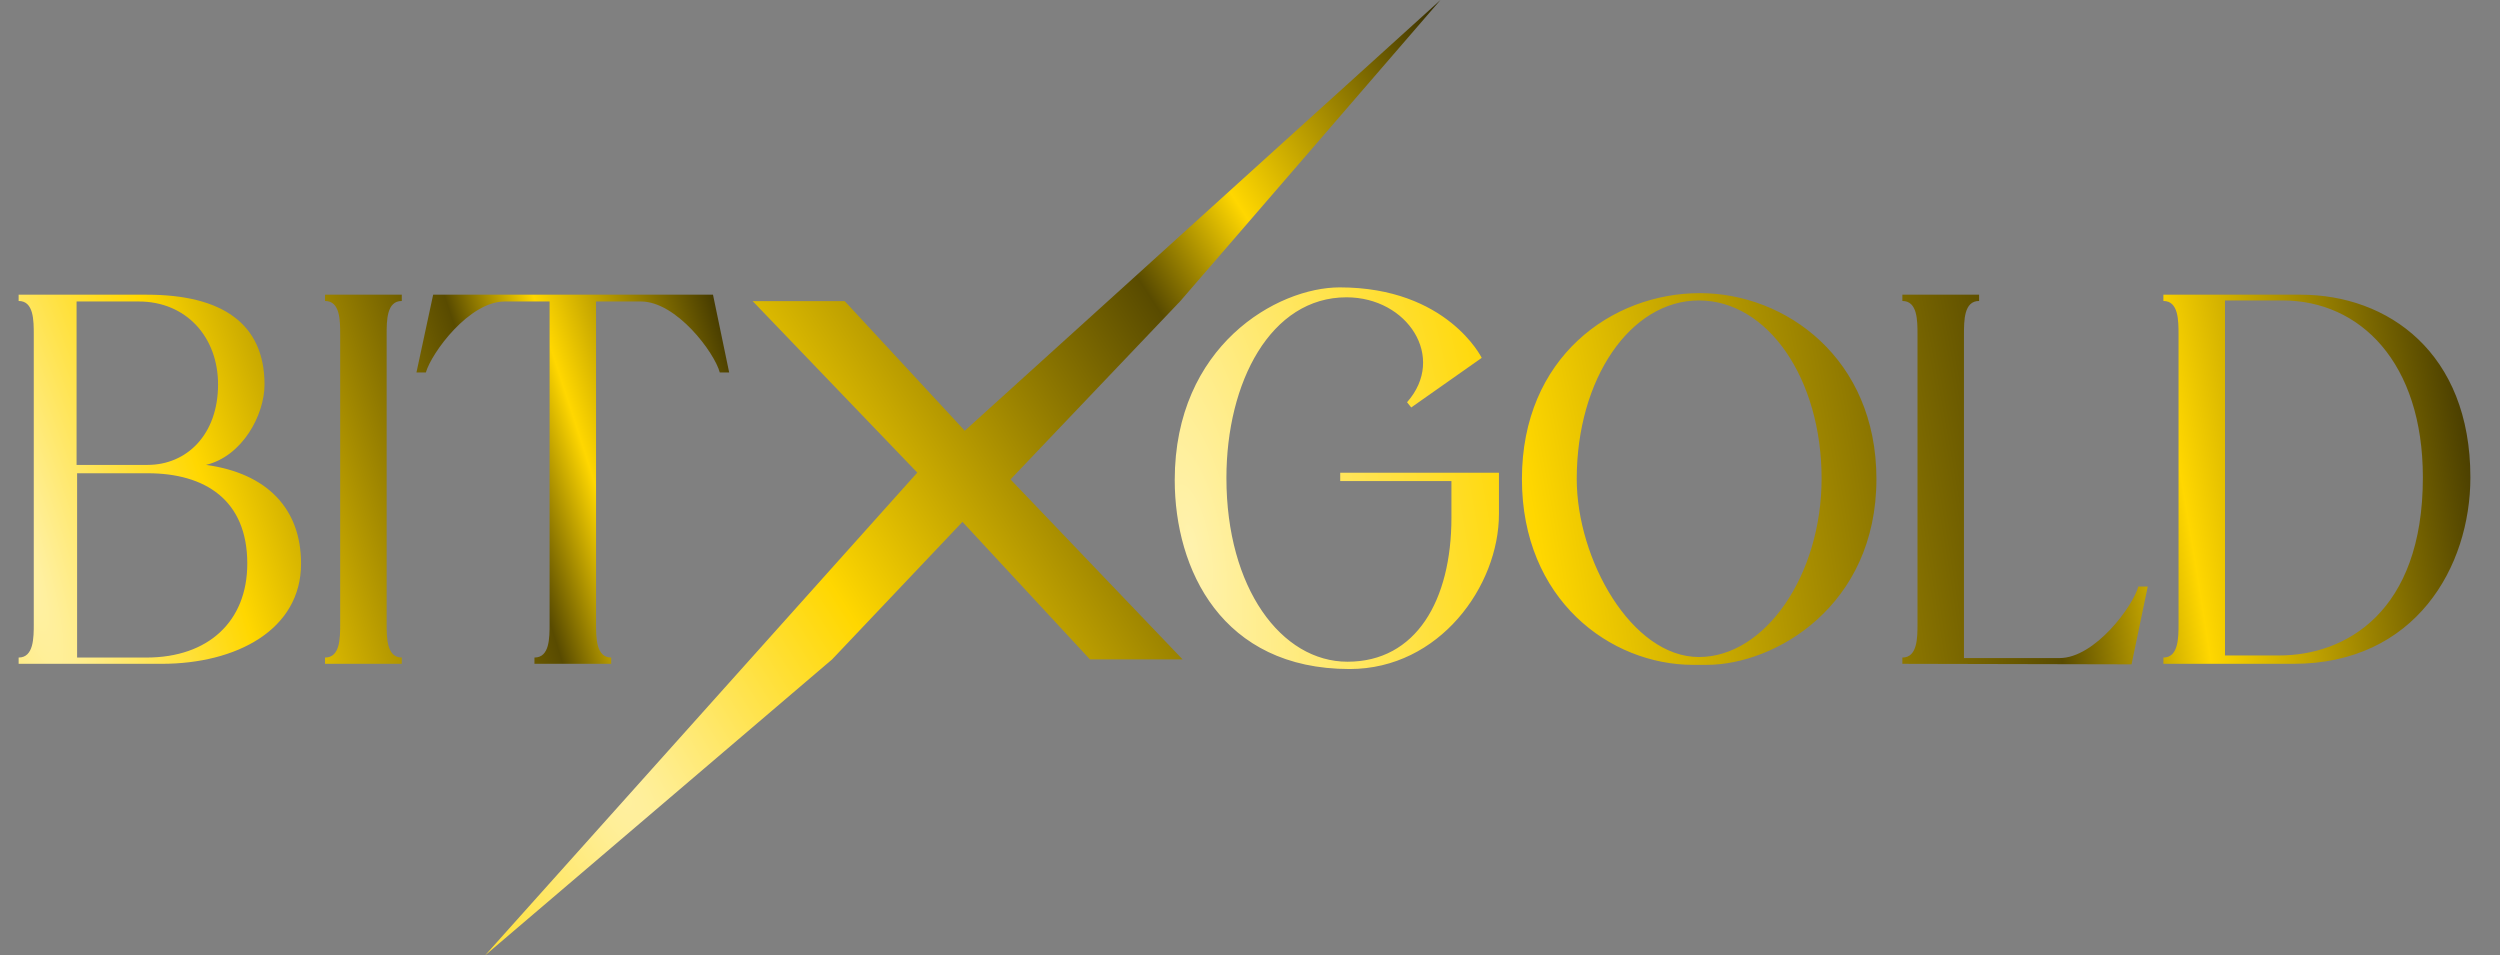 <svg width="157" height="60" viewBox="0 0 157 60" fill="none" xmlns="http://www.w3.org/2000/svg">
<rect x="0" y="0" width="157" height="60" fill="#808080" stroke="none"/>
<path d="M12.94 29.196C16.776 29.72 18.907 31.95 18.907 35.392C18.907 39.556 14.842 41.688 10.153 41.688C7.858 41.688 1.17 41.688 1.17 41.688V41.294C2.121 41.294 2.121 40.048 2.121 39.163V21.032C2.121 20.114 2.121 18.901 1.17 18.901V18.507H9.235C13.924 18.507 16.612 20.311 16.612 24.146C16.612 26.048 15.235 28.638 12.94 29.196ZM4.809 18.933V29.196H9.268C11.727 29.196 13.694 27.294 13.694 24.146C13.694 21.163 11.694 18.933 8.711 18.933H4.809ZM9.202 41.294C13.071 41.294 15.53 39.032 15.53 35.392C15.53 31.392 12.875 29.72 9.268 29.72H4.842V41.294H9.202ZM25.232 18.901C24.281 18.901 24.281 20.114 24.281 21.032V39.163C24.281 40.048 24.281 41.294 25.232 41.294V41.688H20.412V41.294C21.363 41.294 21.363 40.081 21.363 39.163V21.032C21.363 20.114 21.363 18.901 20.412 18.901V18.507H25.232V18.901ZM44.776 18.507L45.792 23.392H45.202C44.874 22.146 42.481 18.933 40.251 18.933H37.432V39.163C37.432 40.048 37.432 41.294 38.383 41.294V41.688H33.563V41.294C34.514 41.294 34.514 40.081 34.514 39.163V18.933H31.694C29.465 18.933 27.104 22.146 26.743 23.392H26.153L27.202 18.507H44.776Z" fill="url(#paint0_radial_932_597)"/>
<path d="M84.166 29.688H94.134V32.278C94.134 36.802 90.396 42.015 84.757 42.015C76.724 42.015 73.773 35.753 73.773 30.146C73.773 21.72 80.199 18.048 84.134 18.048C90.888 18.048 93.052 22.474 93.052 22.474L88.625 25.589L88.363 25.261C90.855 22.442 88.396 18.671 84.56 18.671C79.806 18.671 77.019 23.983 77.019 30.015C77.019 36.933 80.462 41.556 84.625 41.556C88.921 41.556 91.15 37.72 91.15 32.507V30.212H84.166V29.688ZM107.183 41.753H106.331C101.118 41.753 95.577 37.655 95.577 30.081C95.577 22.442 101.216 18.409 106.757 18.409C112.134 18.409 117.839 22.507 117.839 30.081C117.839 38.048 111.478 41.753 107.183 41.753ZM106.692 18.868C102.396 18.868 99.019 23.786 99.019 30.081C99.019 35.13 102.462 41.261 106.692 41.261C110.855 41.261 114.396 36.114 114.396 30.048C114.396 23.786 111.019 18.868 106.692 18.868ZM133.861 41.72L119.468 41.688V41.294C120.419 41.294 120.419 40.048 120.419 39.163V21.032C120.419 20.114 120.419 18.901 119.468 18.901V18.507H124.288V18.901C123.337 18.901 123.337 20.114 123.337 21.032V41.327H129.337C131.566 41.327 133.96 38.048 134.288 36.835H134.878L133.861 41.72ZM144.484 18.507C149.96 18.507 155.14 22.146 155.14 29.983C155.14 35.589 151.697 41.688 144.025 41.688H135.861V41.294C136.812 41.294 136.812 40.048 136.812 39.163V21.032C136.812 20.114 136.812 18.901 135.861 18.901V18.507H144.484ZM143.14 41.163C147.271 41.163 152.156 38.474 152.156 29.983C152.156 22.77 148.222 18.868 143.337 18.868H139.73V41.163H143.14Z" fill="url(#paint1_radial_932_597)"/>
<path d="M53.046 18.91L60.587 27.05L90.461 0L74.123 18.91L63.459 30.107L74.267 41.41H68.45L60.443 32.773L52.256 41.41L30.461 60L57.606 29.68L47.265 18.91H53.046Z" fill="url(#paint2_radial_932_597)"/>
<defs>
<radialGradient id="paint0_radial_932_597" cx="0" cy="0" r="1" gradientUnits="userSpaceOnUse" gradientTransform="translate(0.743 33.494) rotate(-18.058) scale(47.764 265.577)">
<stop stop-color="#FFF2AD"/>
<stop offset="0.26" stop-color="#FFD700"/>
<stop offset="0.639" stop-color="#594B00"/>
<stop offset="0.75" stop-color="#FFD700"/>
<stop offset="1" stop-color="#322A00"/>
</radialGradient>
<radialGradient id="paint1_radial_932_597" cx="0" cy="0" r="1" gradientUnits="userSpaceOnUse" gradientTransform="translate(74.36 33.494) rotate(-10.243) scale(83.265 274.885)">
<stop stop-color="#FFF2AD"/>
<stop offset="0.26" stop-color="#FFD700"/>
<stop offset="0.639" stop-color="#594B00"/>
<stop offset="0.75" stop-color="#FFD700"/>
<stop offset="1" stop-color="#322A00"/>
</radialGradient>
<radialGradient id="paint2_radial_932_597" cx="0" cy="0" r="1" gradientUnits="userSpaceOnUse" gradientTransform="translate(31.43 38.625) rotate(-33.108) scale(70.713 610.392)">
<stop stop-color="#FFF2AD"/>
<stop offset="0.26" stop-color="#FFD700"/>
<stop offset="0.639" stop-color="#594B00"/>
<stop offset="0.75" stop-color="#FFD700"/>
<stop offset="1" stop-color="#322A00"/>
</radialGradient>
</defs>
</svg>
